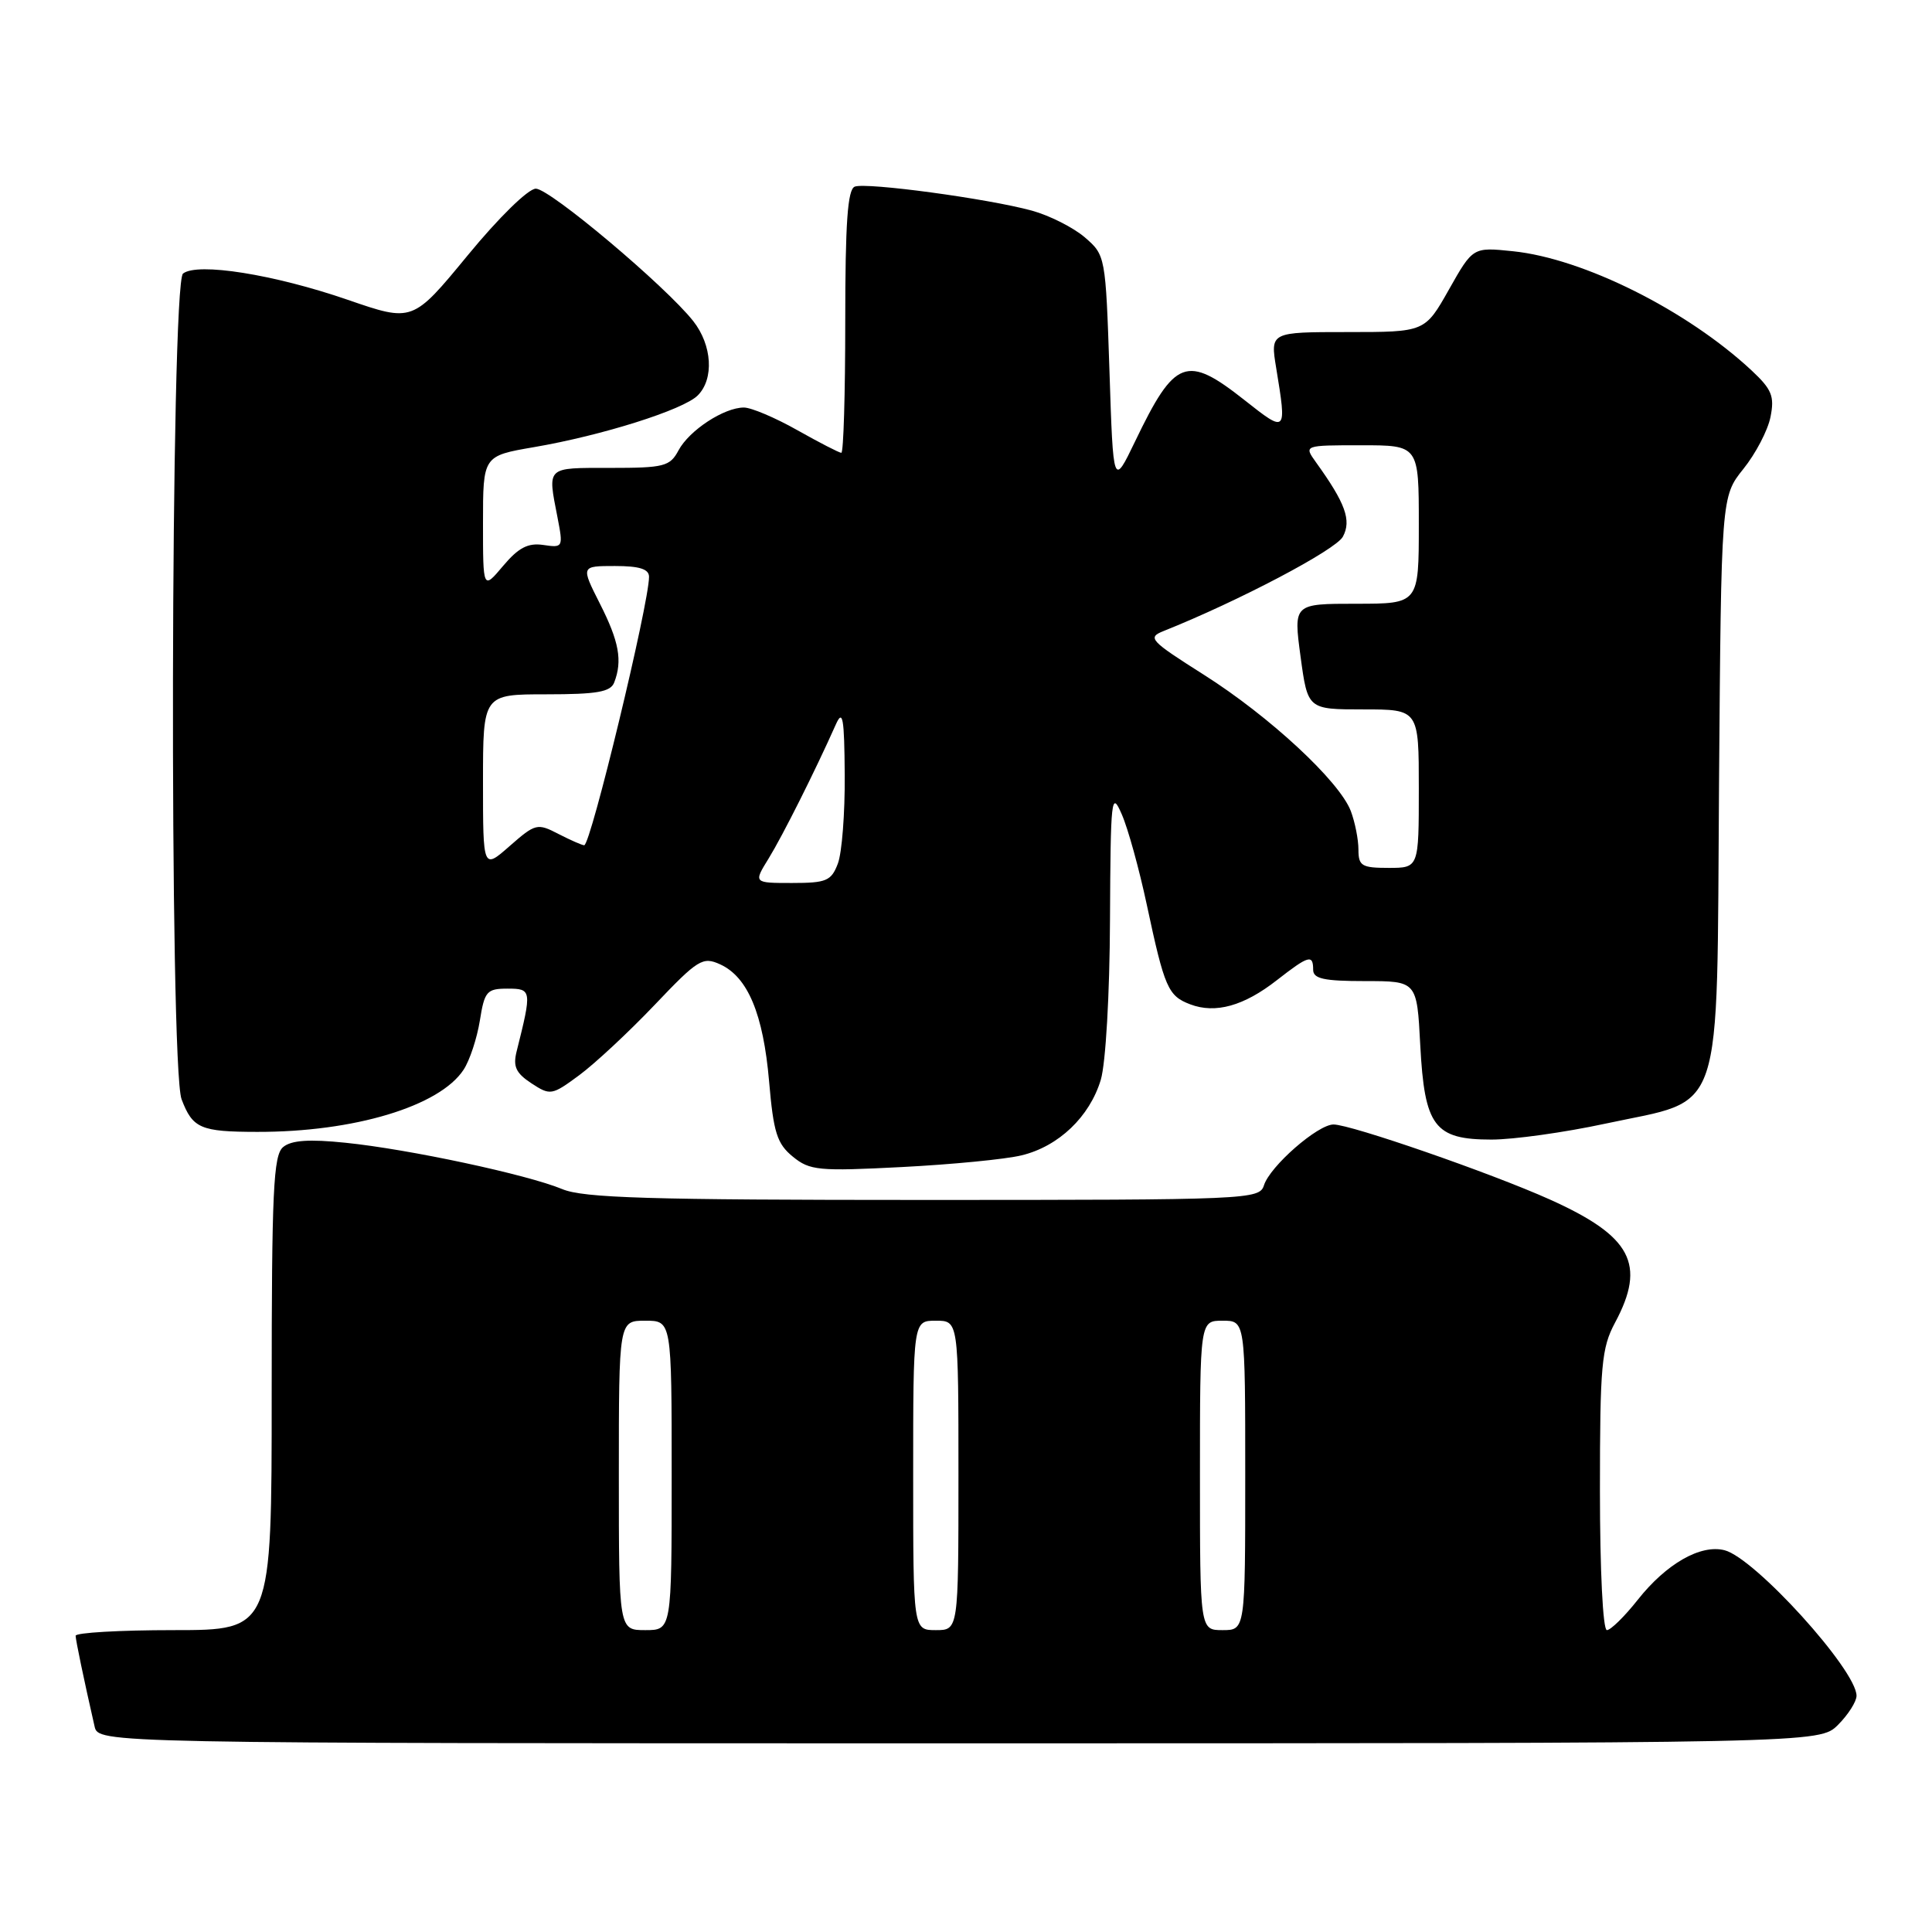 <?xml version="1.0" encoding="UTF-8" standalone="no"?>
<!DOCTYPE svg PUBLIC "-//W3C//DTD SVG 1.1//EN" "http://www.w3.org/Graphics/SVG/1.1/DTD/svg11.dtd" >
<svg xmlns="http://www.w3.org/2000/svg" xmlns:xlink="http://www.w3.org/1999/xlink" version="1.1" viewBox="0 0 256 256">
 <g >
 <path fill="currentColor"
d=" M 243.55 228.55 C 244.90 227.20 246.00 225.46 246.00 224.70 C 246.00 221.29 232.50 206.41 228.50 205.41 C 225.33 204.61 220.80 207.20 217.02 211.97 C 215.27 214.19 213.42 216.00 212.92 216.00 C 212.39 216.00 212.00 208.03 212.00 197.50 C 212.00 180.90 212.21 178.61 214.00 175.26 C 218.16 167.50 216.19 163.80 205.34 158.93 C 197.55 155.43 178.99 149.00 176.70 149.00 C 174.61 149.00 168.28 154.53 167.48 157.06 C 166.88 158.94 165.52 159.00 122.40 159.00 C 85.94 159.00 77.31 158.74 74.49 157.56 C 69.89 155.64 54.15 152.27 45.77 151.42 C 40.95 150.92 38.60 151.09 37.52 151.99 C 36.22 153.06 36.00 157.80 36.00 184.62 C 36.00 216.00 36.00 216.00 23.00 216.00 C 15.85 216.00 10.01 216.34 10.02 216.75 C 10.05 217.42 11.08 222.39 12.53 228.75 C 13.04 231.00 13.04 231.00 127.06 231.00 C 241.09 231.00 241.09 231.00 243.55 228.55 Z  M 135.36 153.09 C 140.27 151.91 144.39 147.97 145.86 143.08 C 146.51 140.91 147.04 131.78 147.08 121.88 C 147.16 105.63 147.26 104.72 148.64 107.90 C 149.46 109.76 150.95 115.16 151.96 119.90 C 154.31 130.91 154.77 131.96 157.71 133.08 C 161.05 134.35 164.82 133.30 169.19 129.88 C 173.41 126.59 174.00 126.42 174.00 128.50 C 174.00 129.69 175.43 130.00 180.87 130.00 C 187.75 130.00 187.75 130.00 188.19 138.47 C 188.76 149.27 190.06 151.00 197.63 151.00 C 200.55 151.00 207.34 150.05 212.72 148.89 C 228.64 145.46 227.45 149.04 227.78 103.88 C 228.07 65.80 228.07 65.80 231.01 62.13 C 232.63 60.12 234.25 57.02 234.60 55.25 C 235.15 52.51 234.78 51.60 232.12 49.11 C 223.57 41.13 209.82 34.25 200.47 33.29 C 195.17 32.74 195.17 32.74 191.99 38.37 C 188.81 44.00 188.81 44.00 178.56 44.00 C 168.32 44.00 168.32 44.00 169.10 48.75 C 170.52 57.40 170.49 57.43 164.91 53.02 C 157.21 46.94 155.68 47.51 150.40 58.50 C 147.51 64.50 147.51 64.50 147.01 49.16 C 146.50 33.91 146.48 33.81 143.73 31.44 C 142.21 30.14 139.06 28.55 136.73 27.91 C 130.93 26.32 114.80 24.14 113.26 24.73 C 112.31 25.09 112.00 29.55 112.00 42.61 C 112.00 52.17 111.77 60.00 111.48 60.00 C 111.20 60.00 108.58 58.65 105.65 57.00 C 102.73 55.35 99.54 54.00 98.57 54.00 C 95.94 54.00 91.33 57.02 89.91 59.67 C 88.77 61.81 88.01 62.00 80.83 62.00 C 72.30 62.00 72.55 61.76 73.87 68.55 C 74.64 72.53 74.61 72.60 71.99 72.21 C 69.96 71.91 68.70 72.57 66.66 74.99 C 64.00 78.15 64.00 78.15 64.00 69.28 C 64.00 60.41 64.00 60.41 70.75 59.25 C 79.80 57.70 90.55 54.30 92.45 52.40 C 94.64 50.22 94.37 45.74 91.86 42.55 C 88.22 37.93 72.86 25.00 71.00 25.00 C 70.00 25.00 66.09 28.82 61.96 33.85 C 54.68 42.69 54.68 42.69 46.09 39.73 C 36.33 36.36 26.15 34.74 24.25 36.25 C 22.60 37.56 22.42 141.35 24.06 145.66 C 25.53 149.52 26.56 149.97 34.07 149.98 C 46.90 150.01 58.26 146.59 61.43 141.74 C 62.24 140.51 63.20 137.59 63.58 135.25 C 64.20 131.35 64.50 131.00 67.25 131.00 C 70.47 131.00 70.49 131.20 68.46 139.30 C 67.95 141.32 68.36 142.19 70.41 143.54 C 72.92 145.18 73.12 145.15 76.75 142.47 C 78.81 140.95 83.30 136.77 86.72 133.18 C 92.49 127.11 93.11 126.73 95.42 127.78 C 99.09 129.45 101.14 134.36 101.91 143.30 C 102.49 150.08 102.96 151.55 105.05 153.26 C 107.30 155.10 108.46 155.21 119.50 154.64 C 126.10 154.30 133.24 153.61 135.36 153.09 Z  M 82.00 195.50 C 82.00 175.00 82.00 175.00 85.50 175.00 C 89.00 175.00 89.00 175.00 89.00 195.50 C 89.00 216.00 89.00 216.00 85.50 216.00 C 82.00 216.00 82.00 216.00 82.00 195.50 Z  M 121.00 195.50 C 121.00 175.00 121.00 175.00 124.00 175.00 C 127.00 175.00 127.00 175.00 127.00 195.50 C 127.00 216.00 127.00 216.00 124.00 216.00 C 121.00 216.00 121.00 216.00 121.00 195.50 Z  M 159.00 195.50 C 159.00 175.00 159.00 175.00 162.00 175.00 C 165.00 175.00 165.00 175.00 165.00 195.50 C 165.00 216.00 165.00 216.00 162.00 216.00 C 159.00 216.00 159.00 216.00 159.00 195.50 Z  M 101.85 113.75 C 103.68 110.78 108.00 102.18 110.75 96.00 C 111.67 93.93 111.88 95.07 111.93 102.68 C 111.97 107.74 111.56 113.02 111.02 114.43 C 110.15 116.73 109.50 117.00 104.94 117.00 C 99.84 117.00 99.84 117.00 101.85 113.75 Z  M 64.00 103.60 C 64.00 92.00 64.00 92.00 72.39 92.00 C 79.12 92.00 80.91 91.69 81.39 90.42 C 82.50 87.54 82.03 84.99 79.48 79.97 C 76.97 75.00 76.97 75.00 81.48 75.00 C 84.73 75.00 86.00 75.40 86.00 76.43 C 86.00 79.97 78.27 112.00 77.41 112.00 C 77.13 112.00 75.59 111.32 73.99 110.50 C 71.20 109.05 70.94 109.12 67.54 112.10 C 64.00 115.21 64.00 115.21 64.00 103.60 Z  M 180.00 112.57 C 180.00 111.23 179.54 108.93 178.99 107.47 C 177.48 103.51 168.23 94.93 159.52 89.41 C 152.37 84.88 152.00 84.49 154.17 83.62 C 164.07 79.67 177.00 72.87 177.94 71.11 C 179.10 68.95 178.28 66.68 174.37 61.25 C 172.76 59.00 172.76 59.00 180.38 59.00 C 188.00 59.00 188.00 59.00 188.00 69.50 C 188.00 80.00 188.00 80.00 179.69 80.00 C 171.39 80.00 171.39 80.00 172.33 87.00 C 173.28 94.00 173.28 94.00 180.64 94.00 C 188.00 94.00 188.00 94.00 188.00 104.50 C 188.00 115.00 188.00 115.00 184.00 115.00 C 180.43 115.00 180.00 114.74 180.00 112.57 Z "/>
</g>
</svg>